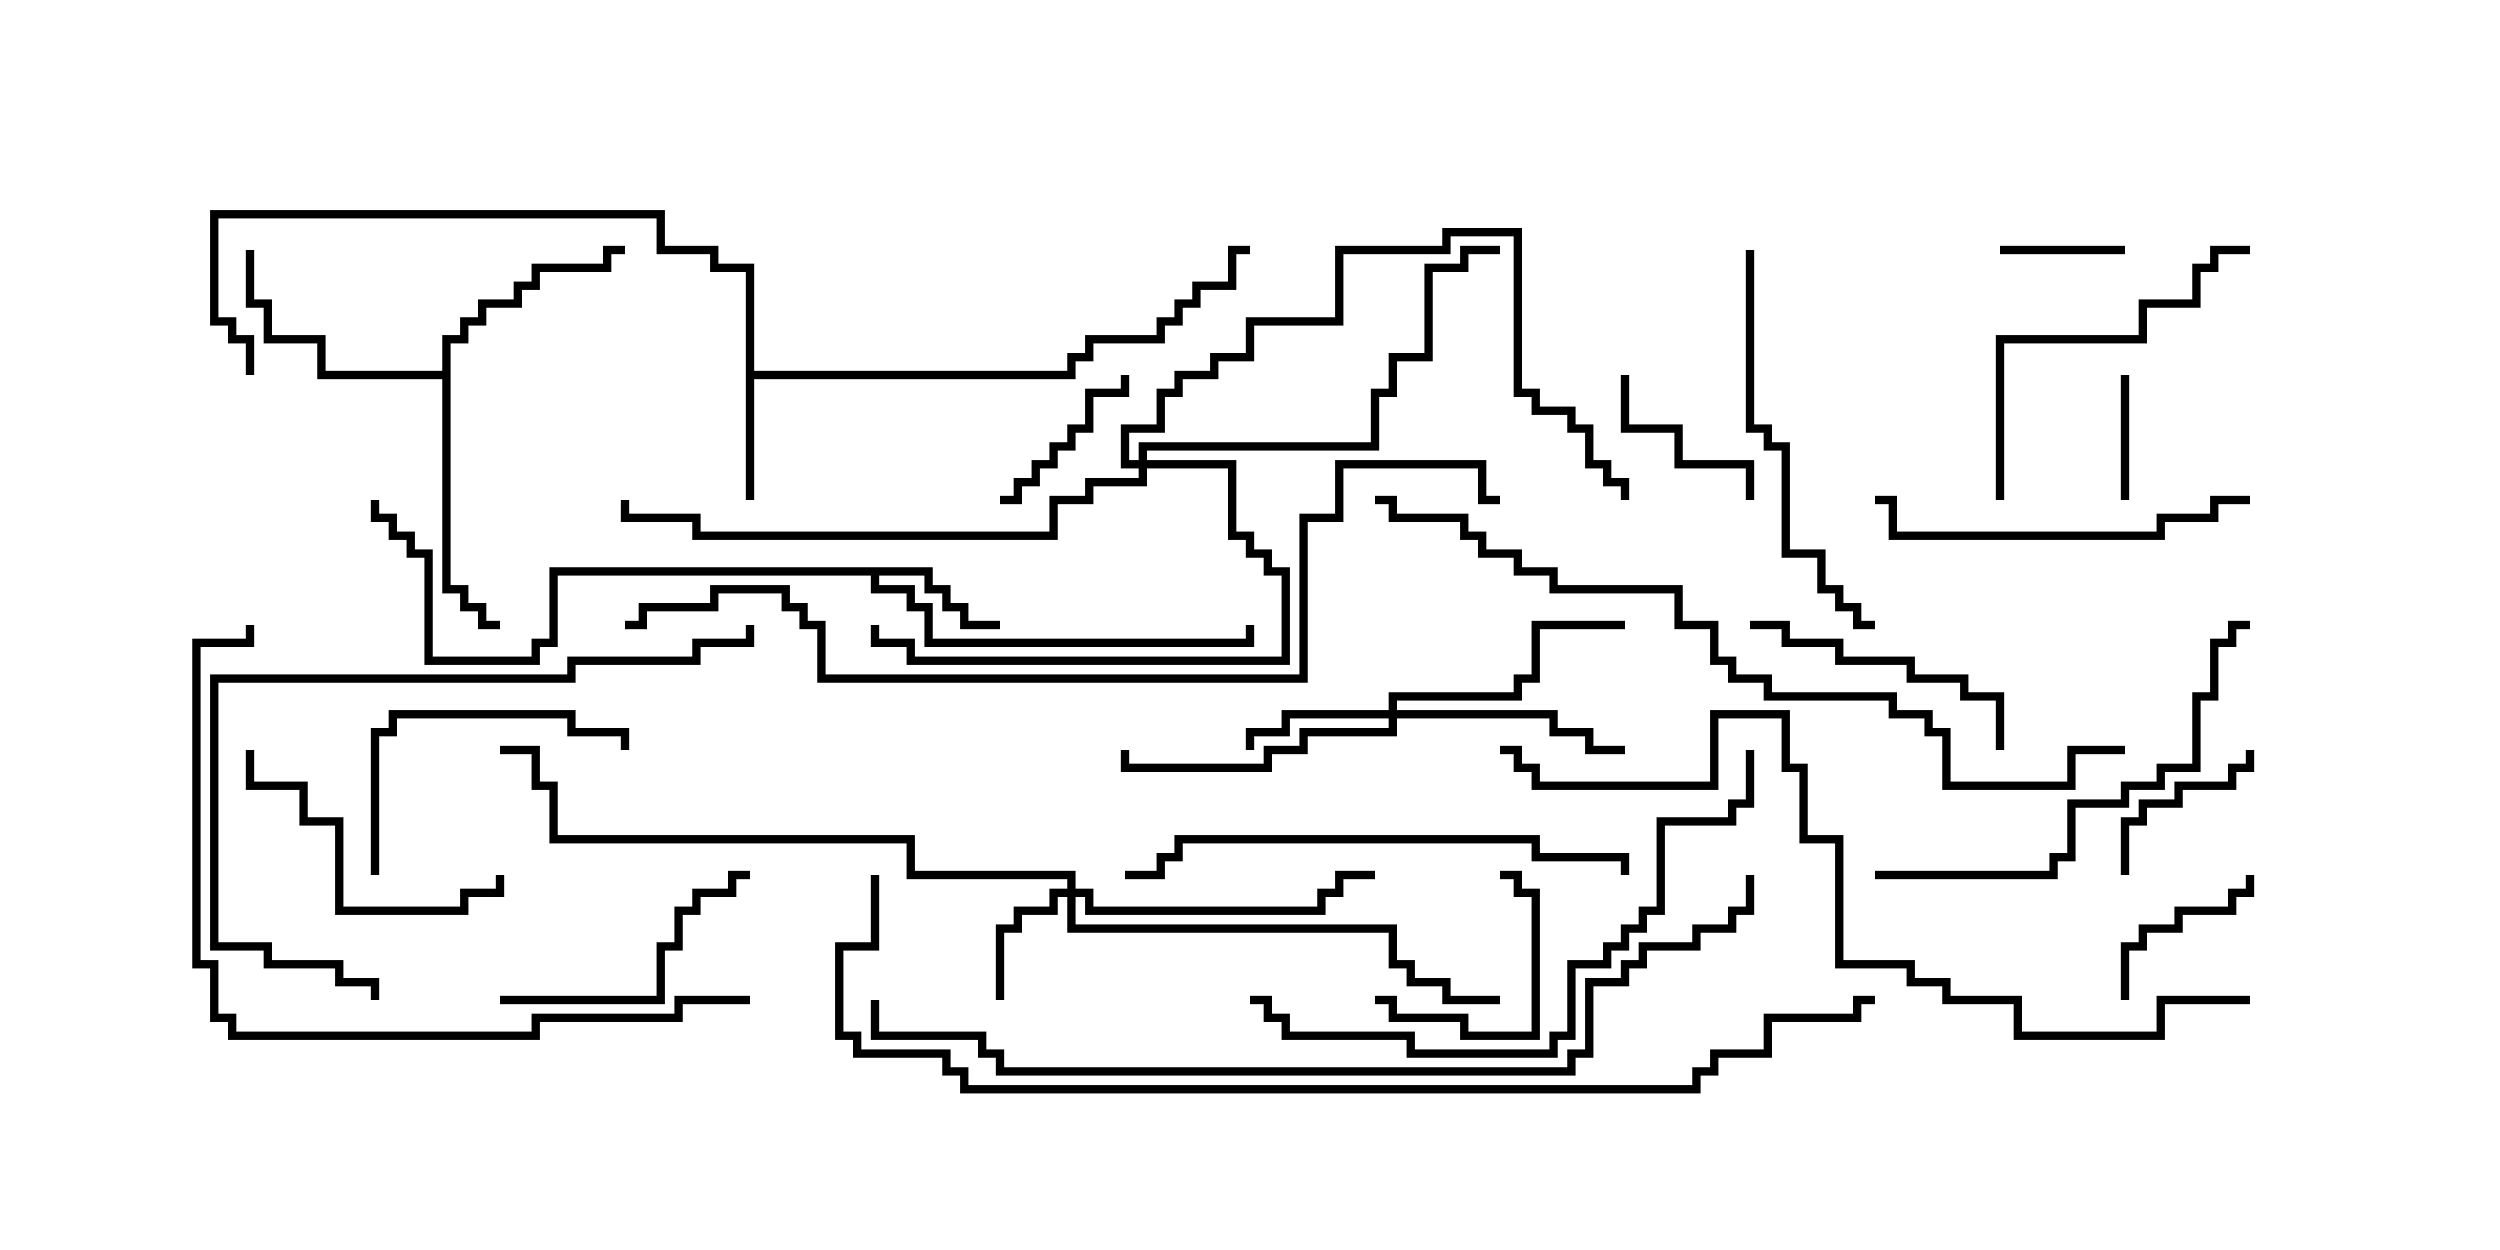 <svg version="1.1" width="30" height="15" xmlns="http://www.w3.org/2000/svg"><path d="M8.95,3.264L8.521,3.264L8.521,3.05L7.879,3.05L7.879,2.621L2.621,2.621L2.621,3.807L2.836,3.807L2.836,4.021L3.05,4.021L3.05,4.5L2.95,4.5L2.95,4.121L2.736,4.121L2.736,3.907L2.521,3.907L2.521,2.521L7.979,2.521L7.979,2.95L8.621,2.95L8.621,3.164L9.05,3.164L9.05,4.45L12.807,4.45L12.807,4.236L13.021,4.236L13.021,4.021L13.879,4.021L13.879,3.807L14.093,3.807L14.093,3.593L14.307,3.593L14.307,3.379L14.736,3.379L14.736,2.95L15,2.95L15,3.05L14.836,3.05L14.836,3.479L14.407,3.479L14.407,3.693L14.193,3.693L14.193,3.907L13.979,3.907L13.979,4.121L13.121,4.121L13.121,4.336L12.907,4.336L12.907,4.55L9.05,4.55L9.05,6L8.95,6z" stroke="none"/><path d="M11.193,6.807L11.193,7.021L11.407,7.021L11.407,7.236L11.621,7.236L11.621,7.45L12,7.45L12,7.55L11.521,7.55L11.521,7.336L11.307,7.336L11.307,7.121L11.093,7.121L11.093,6.907L10.55,6.907L10.55,7.021L10.979,7.021L10.979,7.236L11.193,7.236L11.193,7.664L14.95,7.664L14.95,7.5L15.05,7.5L15.05,7.764L11.093,7.764L11.093,7.336L10.879,7.336L10.879,7.121L10.45,7.121L10.45,6.907L6.693,6.907L6.693,7.764L6.479,7.764L6.479,7.979L5.093,7.979L5.093,6.693L4.879,6.693L4.879,6.479L4.664,6.479L4.664,6.264L4.45,6.264L4.45,6L4.55,6L4.55,6.164L4.764,6.164L4.764,6.379L4.979,6.379L4.979,6.593L5.193,6.593L5.193,7.879L6.379,7.879L6.379,7.664L6.593,7.664L6.593,6.807z" stroke="none"/><path d="M5.307,4.45L5.307,4.021L5.521,4.021L5.521,3.807L5.736,3.807L5.736,3.593L6.164,3.593L6.164,3.379L6.379,3.379L6.379,3.164L7.236,3.164L7.236,2.95L7.5,2.95L7.5,3.05L7.336,3.05L7.336,3.264L6.479,3.264L6.479,3.479L6.264,3.479L6.264,3.693L5.836,3.693L5.836,3.907L5.621,3.907L5.621,4.121L5.407,4.121L5.407,7.021L5.621,7.021L5.621,7.236L5.836,7.236L5.836,7.45L6,7.45L6,7.55L5.736,7.55L5.736,7.336L5.521,7.336L5.521,7.121L5.307,7.121L5.307,4.55L3.807,4.55L3.807,4.121L3.164,4.121L3.164,3.693L2.95,3.693L2.95,3L3.05,3L3.05,3.593L3.264,3.593L3.264,4.021L3.907,4.021L3.907,4.45z" stroke="none"/><path d="M12.807,10.664L12.807,10.55L10.879,10.55L10.879,10.121L6.593,10.121L6.593,9.479L6.379,9.479L6.379,9.05L6,9.05L6,8.95L6.479,8.95L6.479,9.379L6.693,9.379L6.693,10.021L10.979,10.021L10.979,10.45L12.907,10.45L12.907,10.664L13.121,10.664L13.121,10.879L15.807,10.879L15.807,10.664L16.021,10.664L16.021,10.45L16.5,10.45L16.5,10.55L16.121,10.55L16.121,10.764L15.907,10.764L15.907,10.979L13.021,10.979L13.021,10.764L12.907,10.764L12.907,11.093L16.764,11.093L16.764,11.521L16.979,11.521L16.979,11.736L17.407,11.736L17.407,11.95L18,11.95L18,12.05L17.307,12.05L17.307,11.836L16.879,11.836L16.879,11.621L16.664,11.621L16.664,11.193L12.807,11.193L12.807,10.764L12.693,10.764L12.693,10.979L12.264,10.979L12.264,11.193L12.05,11.193L12.05,12L11.95,12L11.95,11.093L12.164,11.093L12.164,10.879L12.593,10.879L12.593,10.664z" stroke="none"/><path d="M16.664,8.521L16.664,8.307L18.164,8.307L18.164,8.093L18.379,8.093L18.379,7.45L19.5,7.45L19.5,7.55L18.479,7.55L18.479,8.193L18.264,8.193L18.264,8.407L16.764,8.407L16.764,8.521L18.693,8.521L18.693,8.736L19.121,8.736L19.121,8.95L19.5,8.95L19.5,9.05L19.021,9.05L19.021,8.836L18.593,8.836L18.593,8.621L16.764,8.621L16.764,8.836L15.693,8.836L15.693,9.05L15.264,9.05L15.264,9.264L13.45,9.264L13.45,9L13.55,9L13.55,9.164L15.164,9.164L15.164,8.95L15.593,8.95L15.593,8.736L16.664,8.736L16.664,8.621L15.479,8.621L15.479,8.836L15.05,8.836L15.05,9L14.95,9L14.95,8.736L15.379,8.736L15.379,8.521z" stroke="none"/><path d="M13.664,5.521L13.664,5.307L16.45,5.307L16.45,4.664L16.664,4.664L16.664,4.236L17.093,4.236L17.093,3.164L17.521,3.164L17.521,2.95L18,2.95L18,3.05L17.621,3.05L17.621,3.264L17.193,3.264L17.193,4.336L16.764,4.336L16.764,4.764L16.55,4.764L16.55,5.407L13.764,5.407L13.764,5.521L14.836,5.521L14.836,6.379L15.05,6.379L15.05,6.593L15.264,6.593L15.264,6.807L15.479,6.807L15.479,7.979L10.879,7.979L10.879,7.764L10.45,7.764L10.45,7.5L10.55,7.5L10.55,7.664L10.979,7.664L10.979,7.879L15.379,7.879L15.379,6.907L15.164,6.907L15.164,6.693L14.95,6.693L14.95,6.479L14.736,6.479L14.736,5.621L13.764,5.621L13.764,5.836L13.121,5.836L13.121,6.05L12.693,6.05L12.693,6.479L8.307,6.479L8.307,6.264L7.45,6.264L7.45,6L7.55,6L7.55,6.164L8.407,6.164L8.407,6.379L12.593,6.379L12.593,5.95L13.021,5.95L13.021,5.736L13.664,5.736L13.664,5.621L13.45,5.621L13.45,5.093L13.879,5.093L13.879,4.664L14.093,4.664L14.093,4.45L14.521,4.45L14.521,4.236L14.95,4.236L14.95,3.807L16.021,3.807L16.021,2.95L17.307,2.95L17.307,2.736L18.264,2.736L18.264,4.664L18.479,4.664L18.479,4.879L18.907,4.879L18.907,5.093L19.121,5.093L19.121,5.521L19.336,5.521L19.336,5.736L19.55,5.736L19.55,6L19.45,6L19.45,5.836L19.236,5.836L19.236,5.621L19.021,5.621L19.021,5.193L18.807,5.193L18.807,4.979L18.379,4.979L18.379,4.764L18.164,4.764L18.164,2.836L17.407,2.836L17.407,3.05L16.121,3.05L16.121,3.907L15.05,3.907L15.05,4.336L14.621,4.336L14.621,4.55L14.193,4.55L14.193,4.764L13.979,4.764L13.979,5.193L13.55,5.193L13.55,5.521z" stroke="none"/><path d="M25.5,2.95L25.5,3.05L24,3.05L24,2.95z" stroke="none"/><path d="M25.45,4.5L25.55,4.5L25.55,6L25.45,6z" stroke="none"/><path d="M12,6.05L12,5.95L12.164,5.95L12.164,5.736L12.379,5.736L12.379,5.521L12.593,5.521L12.593,5.307L12.807,5.307L12.807,5.093L13.021,5.093L13.021,4.664L13.45,4.664L13.45,4.5L13.55,4.5L13.55,4.764L13.121,4.764L13.121,5.193L12.907,5.193L12.907,5.407L12.693,5.407L12.693,5.621L12.479,5.621L12.479,5.836L12.264,5.836L12.264,6.05z" stroke="none"/><path d="M16.5,12.05L16.5,11.95L16.764,11.95L16.764,12.164L17.621,12.164L17.621,12.379L18.379,12.379L18.379,10.764L18.164,10.764L18.164,10.55L18,10.55L18,10.45L18.264,10.45L18.264,10.664L18.479,10.664L18.479,12.479L17.521,12.479L17.521,12.264L16.664,12.264L16.664,12.05z" stroke="none"/><path d="M19.45,4.5L19.55,4.5L19.55,5.093L20.193,5.093L20.193,5.521L21.05,5.521L21.05,6L20.95,6L20.95,5.621L20.093,5.621L20.093,5.193L19.45,5.193z" stroke="none"/><path d="M25.55,10.5L25.45,10.5L25.45,9.807L25.664,9.807L25.664,9.593L26.093,9.593L26.093,9.379L26.736,9.379L26.736,9.164L26.95,9.164L26.95,9L27.05,9L27.05,9.264L26.836,9.264L26.836,9.479L26.193,9.479L26.193,9.693L25.764,9.693L25.764,9.907L25.55,9.907z" stroke="none"/><path d="M25.55,12L25.45,12L25.45,11.307L25.664,11.307L25.664,11.093L26.093,11.093L26.093,10.879L26.736,10.879L26.736,10.664L26.95,10.664L26.95,10.5L27.05,10.5L27.05,10.764L26.836,10.764L26.836,10.979L26.193,10.979L26.193,11.193L25.764,11.193L25.764,11.407L25.55,11.407z" stroke="none"/><path d="M21,7.55L21,7.45L21.479,7.45L21.479,7.664L22.121,7.664L22.121,7.879L22.979,7.879L22.979,8.093L23.621,8.093L23.621,8.307L24.05,8.307L24.05,9L23.95,9L23.95,8.407L23.521,8.407L23.521,8.193L22.879,8.193L22.879,7.979L22.021,7.979L22.021,7.764L21.379,7.764L21.379,7.55z" stroke="none"/><path d="M4.55,10.5L4.45,10.5L4.45,8.736L4.664,8.736L4.664,8.521L6.907,8.521L6.907,8.736L7.55,8.736L7.55,9L7.45,9L7.45,8.836L6.807,8.836L6.807,8.621L4.764,8.621L4.764,8.836L4.55,8.836z" stroke="none"/><path d="M6,12.05L6,11.95L7.879,11.95L7.879,11.307L8.093,11.307L8.093,10.879L8.307,10.879L8.307,10.664L8.736,10.664L8.736,10.45L9,10.45L9,10.55L8.836,10.55L8.836,10.764L8.407,10.764L8.407,10.979L8.193,10.979L8.193,11.407L7.979,11.407L7.979,12.05z" stroke="none"/><path d="M5.95,10.5L6.05,10.5L6.05,10.764L5.621,10.764L5.621,10.979L4.021,10.979L4.021,9.907L3.593,9.907L3.593,9.479L2.95,9.479L2.95,9L3.05,9L3.05,9.379L3.693,9.379L3.693,9.807L4.121,9.807L4.121,10.879L5.521,10.879L5.521,10.664L5.95,10.664z" stroke="none"/><path d="M24.05,6L23.95,6L23.95,4.021L25.664,4.021L25.664,3.593L26.307,3.593L26.307,3.164L26.521,3.164L26.521,2.95L27,2.95L27,3.05L26.621,3.05L26.621,3.264L26.407,3.264L26.407,3.693L25.764,3.693L25.764,4.121L24.05,4.121z" stroke="none"/><path d="M27,5.95L27,6.05L26.621,6.05L26.621,6.264L25.979,6.264L25.979,6.479L22.664,6.479L22.664,6.05L22.5,6.05L22.5,5.95L22.764,5.95L22.764,6.379L25.879,6.379L25.879,6.164L26.521,6.164L26.521,5.95z" stroke="none"/><path d="M20.95,3L21.05,3L21.05,5.093L21.264,5.093L21.264,5.307L21.479,5.307L21.479,6.593L21.907,6.593L21.907,7.021L22.121,7.021L22.121,7.236L22.336,7.236L22.336,7.45L22.5,7.45L22.5,7.55L22.236,7.55L22.236,7.336L22.021,7.336L22.021,7.121L21.807,7.121L21.807,6.693L21.379,6.693L21.379,5.407L21.164,5.407L21.164,5.193L20.95,5.193z" stroke="none"/><path d="M22.5,10.55L22.5,10.45L24.593,10.45L24.593,10.236L24.807,10.236L24.807,9.593L25.45,9.593L25.45,9.379L25.879,9.379L25.879,9.164L26.307,9.164L26.307,8.307L26.521,8.307L26.521,7.664L26.736,7.664L26.736,7.45L27,7.45L27,7.55L26.836,7.55L26.836,7.764L26.621,7.764L26.621,8.407L26.407,8.407L26.407,9.264L25.979,9.264L25.979,9.479L25.55,9.479L25.55,9.693L24.907,9.693L24.907,10.336L24.693,10.336L24.693,10.55z" stroke="none"/><path d="M19.55,10.5L19.45,10.5L19.45,10.336L18.379,10.336L18.379,10.121L14.193,10.121L14.193,10.336L13.979,10.336L13.979,10.55L13.5,10.55L13.5,10.45L13.879,10.45L13.879,10.236L14.093,10.236L14.093,10.021L18.479,10.021L18.479,10.236L19.55,10.236z" stroke="none"/><path d="M8.95,7.5L9.05,7.5L9.05,7.764L8.407,7.764L8.407,7.979L6.907,7.979L6.907,8.193L2.621,8.193L2.621,11.307L3.264,11.307L3.264,11.521L4.121,11.521L4.121,11.736L4.55,11.736L4.55,12L4.45,12L4.45,11.836L4.021,11.836L4.021,11.621L3.164,11.621L3.164,11.407L2.521,11.407L2.521,8.093L6.807,8.093L6.807,7.879L8.307,7.879L8.307,7.664L8.95,7.664z" stroke="none"/><path d="M20.95,9L21.05,9L21.05,9.693L20.836,9.693L20.836,9.907L19.979,9.907L19.979,10.979L19.764,10.979L19.764,11.193L19.55,11.193L19.55,11.407L19.336,11.407L19.336,11.621L18.907,11.621L18.907,12.479L18.693,12.479L18.693,12.693L16.879,12.693L16.879,12.479L15.379,12.479L15.379,12.264L15.164,12.264L15.164,12.05L15,12.05L15,11.95L15.264,11.95L15.264,12.164L15.479,12.164L15.479,12.379L16.979,12.379L16.979,12.593L18.593,12.593L18.593,12.379L18.807,12.379L18.807,11.521L19.236,11.521L19.236,11.307L19.45,11.307L19.45,11.093L19.664,11.093L19.664,10.879L19.879,10.879L19.879,9.807L20.736,9.807L20.736,9.593L20.95,9.593z" stroke="none"/><path d="M9,11.95L9,12.05L8.193,12.05L8.193,12.264L6.479,12.264L6.479,12.479L2.736,12.479L2.736,12.264L2.521,12.264L2.521,11.621L2.307,11.621L2.307,7.664L2.95,7.664L2.95,7.5L3.05,7.5L3.05,7.764L2.407,7.764L2.407,11.521L2.621,11.521L2.621,12.164L2.836,12.164L2.836,12.379L6.379,12.379L6.379,12.164L8.093,12.164L8.093,11.95z" stroke="none"/><path d="M27,11.95L27,12.05L25.979,12.05L25.979,12.479L24.164,12.479L24.164,12.05L23.307,12.05L23.307,11.836L22.879,11.836L22.879,11.621L22.021,11.621L22.021,10.121L21.593,10.121L21.593,9.264L21.379,9.264L21.379,8.621L20.621,8.621L20.621,9.479L18.379,9.479L18.379,9.264L18.164,9.264L18.164,9.05L18,9.05L18,8.95L18.264,8.95L18.264,9.164L18.479,9.164L18.479,9.379L20.521,9.379L20.521,8.521L21.479,8.521L21.479,9.164L21.693,9.164L21.693,10.021L22.121,10.021L22.121,11.521L22.979,11.521L22.979,11.736L23.407,11.736L23.407,11.95L24.264,11.95L24.264,12.379L25.879,12.379L25.879,11.95z" stroke="none"/><path d="M25.5,8.95L25.5,9.05L24.907,9.05L24.907,9.479L23.307,9.479L23.307,8.836L23.093,8.836L23.093,8.621L22.664,8.621L22.664,8.407L21.164,8.407L21.164,8.193L20.736,8.193L20.736,7.979L20.521,7.979L20.521,7.55L20.093,7.55L20.093,7.121L18.593,7.121L18.593,6.907L18.164,6.907L18.164,6.693L17.736,6.693L17.736,6.479L17.521,6.479L17.521,6.264L16.664,6.264L16.664,6.05L16.5,6.05L16.5,5.95L16.764,5.95L16.764,6.164L17.621,6.164L17.621,6.379L17.836,6.379L17.836,6.593L18.264,6.593L18.264,6.807L18.693,6.807L18.693,7.021L20.193,7.021L20.193,7.45L20.621,7.45L20.621,7.879L20.836,7.879L20.836,8.093L21.264,8.093L21.264,8.307L22.764,8.307L22.764,8.521L23.193,8.521L23.193,8.736L23.407,8.736L23.407,9.379L24.807,9.379L24.807,8.95z" stroke="none"/><path d="M7.5,7.55L7.5,7.45L7.664,7.45L7.664,7.236L8.521,7.236L8.521,7.021L9.479,7.021L9.479,7.236L9.693,7.236L9.693,7.45L9.907,7.45L9.907,8.093L15.593,8.093L15.593,6.164L16.021,6.164L16.021,5.521L17.836,5.521L17.836,5.95L18,5.95L18,6.05L17.736,6.05L17.736,5.621L16.121,5.621L16.121,6.264L15.693,6.264L15.693,8.193L9.807,8.193L9.807,7.55L9.593,7.55L9.593,7.336L9.379,7.336L9.379,7.121L8.621,7.121L8.621,7.336L7.764,7.336L7.764,7.55z" stroke="none"/><path d="M20.95,10.5L21.05,10.5L21.05,10.979L20.836,10.979L20.836,11.193L20.407,11.193L20.407,11.407L19.764,11.407L19.764,11.621L19.55,11.621L19.55,11.836L19.121,11.836L19.121,12.693L18.907,12.693L18.907,12.907L11.95,12.907L11.95,12.693L11.736,12.693L11.736,12.479L10.45,12.479L10.45,12L10.55,12L10.55,12.379L11.836,12.379L11.836,12.593L12.05,12.593L12.05,12.807L18.807,12.807L18.807,12.593L19.021,12.593L19.021,11.736L19.45,11.736L19.45,11.521L19.664,11.521L19.664,11.307L20.307,11.307L20.307,11.093L20.736,11.093L20.736,10.879L20.95,10.879z" stroke="none"/><path d="M10.45,10.5L10.55,10.5L10.55,11.407L10.121,11.407L10.121,12.379L10.336,12.379L10.336,12.593L11.407,12.593L11.407,12.807L11.621,12.807L11.621,13.021L20.307,13.021L20.307,12.807L20.521,12.807L20.521,12.593L21.164,12.593L21.164,12.164L22.236,12.164L22.236,11.95L22.5,11.95L22.5,12.05L22.336,12.05L22.336,12.264L21.264,12.264L21.264,12.693L20.621,12.693L20.621,12.907L20.407,12.907L20.407,13.121L11.521,13.121L11.521,12.907L11.307,12.907L11.307,12.693L10.236,12.693L10.236,12.479L10.021,12.479L10.021,11.307L10.45,11.307z" stroke="none"/></svg>